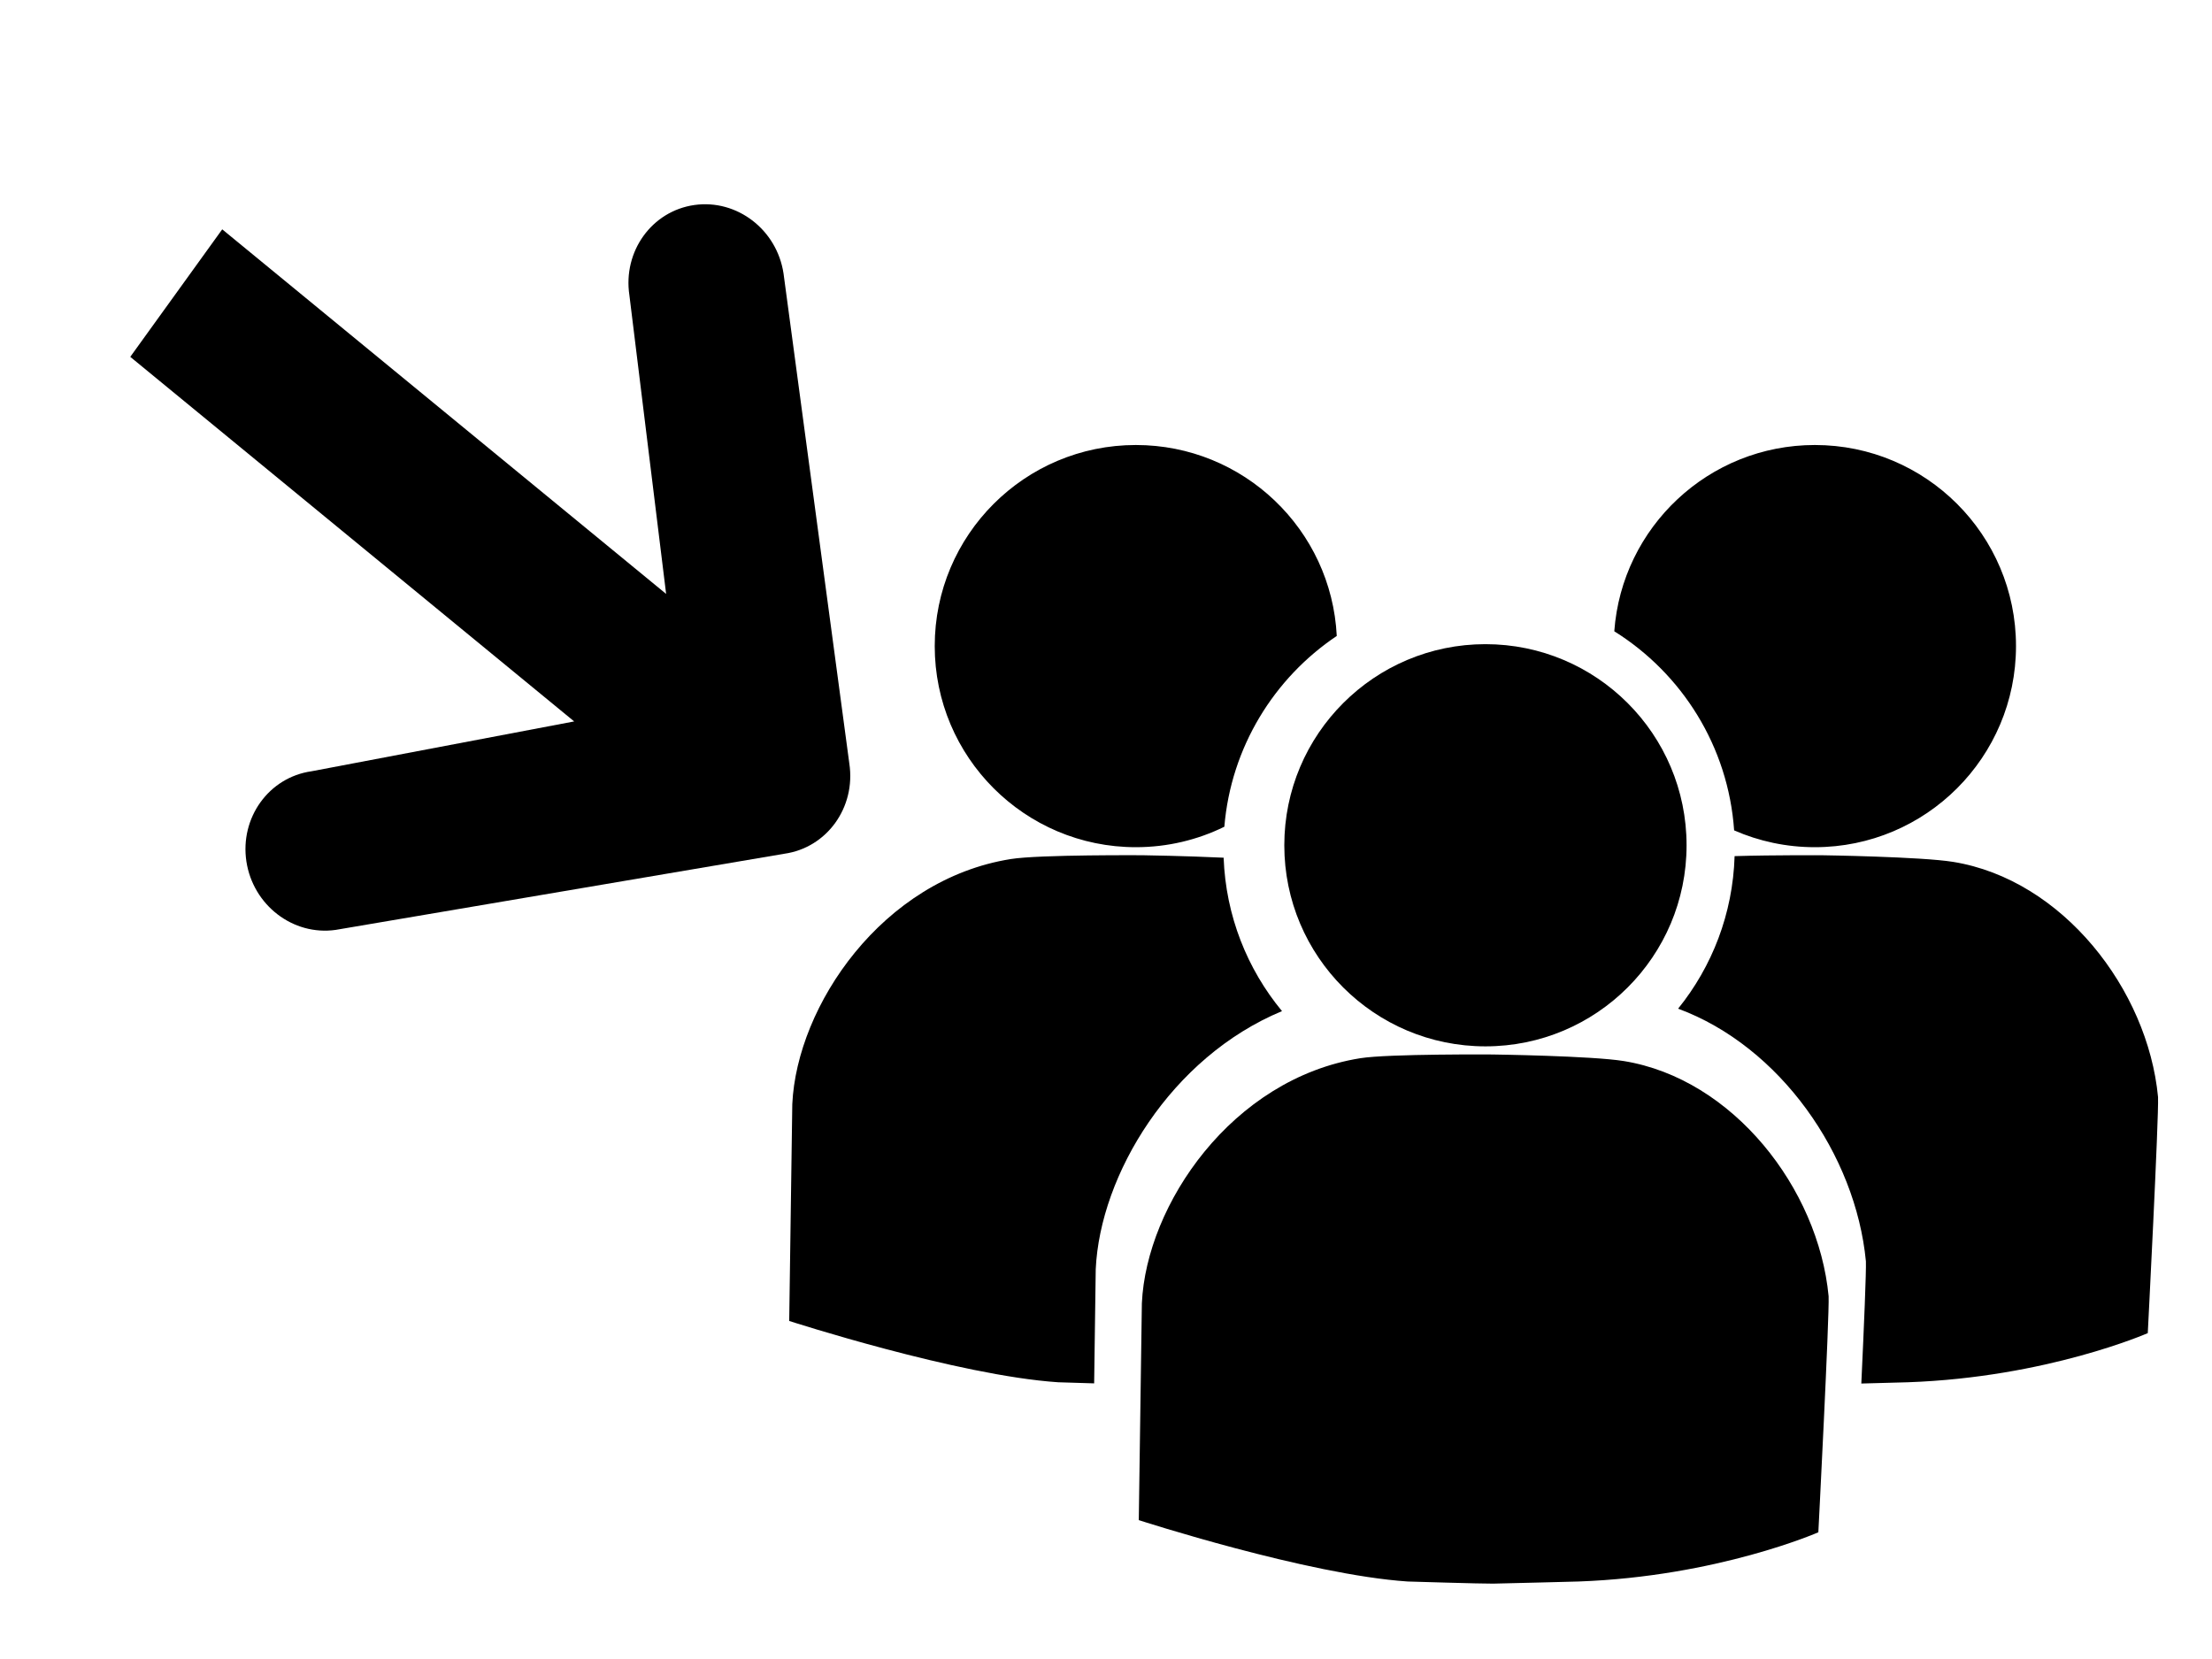 <svg width="28" height="21" viewBox="0 0 28 21" fill="none" xmlns="http://www.w3.org/2000/svg">
<path fill-rule="evenodd" clip-rule="evenodd" d="M16.921 8.05C16.127 8.583 15.582 9.459 15.498 10.465C15.16 10.631 14.78 10.724 14.378 10.724C12.972 10.724 11.832 9.584 11.832 8.178C11.832 6.772 12.972 5.633 14.378 5.633C15.741 5.633 16.854 6.703 16.921 8.05ZM21.951 10.511C21.877 9.447 21.289 8.525 20.434 7.991C20.53 6.672 21.63 5.633 22.973 5.633C24.379 5.633 25.519 6.772 25.519 8.178C25.519 9.584 24.379 10.724 22.973 10.724C22.61 10.724 22.264 10.648 21.951 10.511ZM15.489 10.857C15.006 10.834 14.473 10.826 14.473 10.826C14.493 10.826 13.153 10.816 12.795 10.874C11.168 11.133 10.087 12.73 10.029 13.976L9.99 16.721C9.99 16.721 12.124 17.412 13.394 17.497C13.394 17.497 13.61 17.504 13.85 17.511L13.87 16.066C13.925 14.869 14.824 13.382 16.228 12.799C15.789 12.268 15.516 11.594 15.489 10.857ZM23.561 17.513C23.595 16.789 23.624 16.094 23.619 15.966C23.49 14.614 22.531 13.244 21.242 12.768C21.671 12.237 21.935 11.567 21.957 10.837C22.465 10.822 23.082 10.826 23.068 10.826C23.068 10.826 24.318 10.844 24.724 10.91C26.106 11.134 27.187 12.521 27.317 13.887C27.328 14.139 27.187 16.875 27.187 16.875C27.187 16.875 25.911 17.435 24.151 17.497C24.151 17.497 23.849 17.506 23.561 17.513Z" fill="black"/>
<path d="M14.454 16.497L14.415 19.242C14.415 19.242 16.549 19.934 17.819 20.019C17.819 20.019 18.768 20.048 18.9 20.046C19.032 20.044 19.981 20.019 19.981 20.019C21.741 19.956 23.017 19.396 23.017 19.396C23.017 19.396 23.158 16.66 23.147 16.408C23.017 15.042 21.936 13.655 20.554 13.431C20.148 13.365 18.898 13.348 18.898 13.348C18.918 13.348 17.578 13.338 17.22 13.395C15.593 13.654 14.511 15.251 14.454 16.497Z" fill="black"/>
<path d="M21.349 10.7C21.349 12.106 20.209 13.245 18.803 13.245C17.397 13.245 16.257 12.106 16.257 10.7C16.257 9.294 17.397 8.154 18.803 8.154C20.209 8.154 21.349 9.294 21.349 10.7Z" fill="black"/>
<path fill-rule="evenodd" clip-rule="evenodd" d="M9.918 3.461L10.751 9.665C10.835 10.22 10.467 10.731 9.928 10.807L4.248 11.771C3.709 11.847 3.204 11.459 3.119 10.905C3.035 10.351 3.404 9.839 3.943 9.763L7.268 9.132L1.649 4.517L2.813 2.903L8.432 7.518L7.967 3.737C7.883 3.182 8.252 2.671 8.79 2.595C9.329 2.519 9.834 2.907 9.918 3.461Z" fill="black"/>
</svg>
